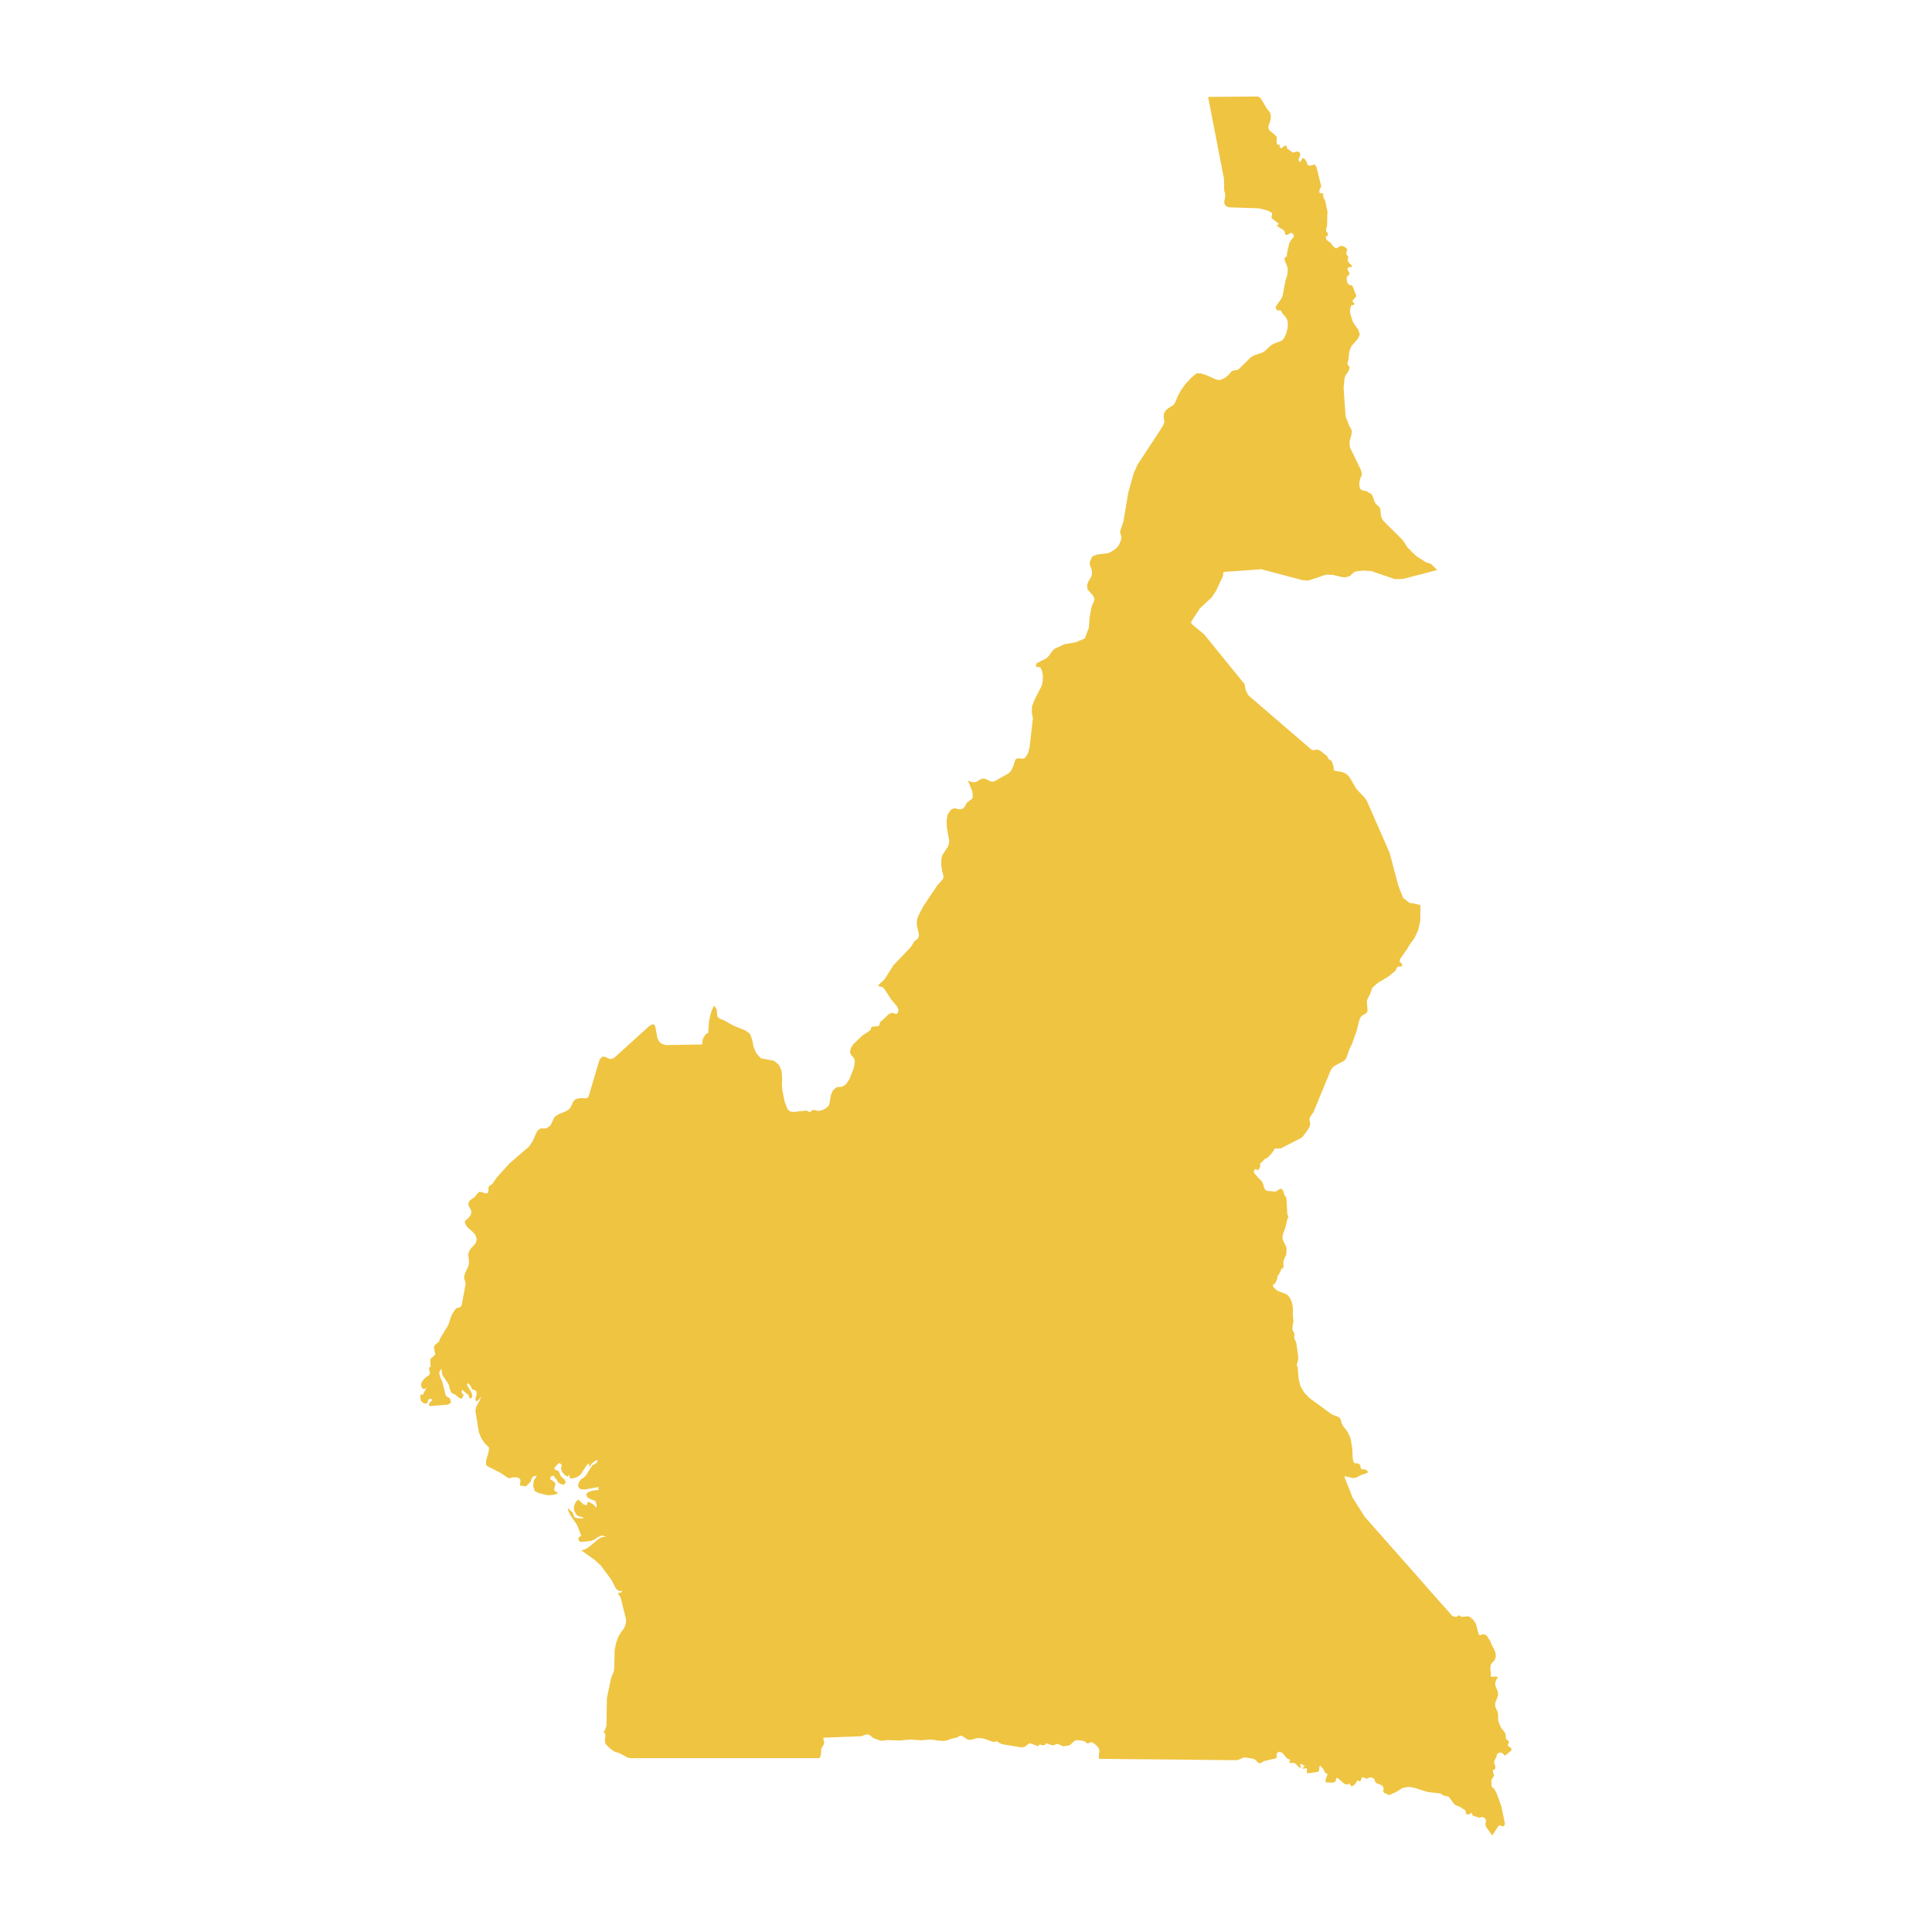 <svg xmlns="http://www.w3.org/2000/svg" viewBox="0 0 800 800"><polygon points="339.28 728.02 321.73 728.02 304.18 728.02 286.62 728.02 285.74 728.02 272.84 728.02 269.07 728.02 261.19 728.02 259.99 727.81 256.29 725.84 255.25 725.58 254.2 725.15 252.72 724.08 251.35 722.8 250.59 721.81 250.47 720.52 250.67 719.2 250.63 718.04 249.95 716.97 250.67 716.24 250.67 715.85 251.11 714.78 251.31 703.12 253.08 694.72 254.12 692.15 254.32 691.12 254.53 683.15 255.13 680.32 256.05 677.71 257.14 675.9 258.38 674.28 259.11 672.56 259.23 670.59 256.98 661.42 255.97 659.96 255.97 659.57 256.53 659.57 256.89 659.49 257.58 659.14 257.58 658.72 256.65 658.8 256.01 658.63 255.53 658.29 255.13 657.86 254.77 657.3 253.2 654.22 248.86 648.34 246.41 646.07 240.71 641.96 241.99 641.66 243.44 640.89 248.26 636.94 249.54 636.43 251.11 636.38 249.26 635.78 247.62 636.47 246.09 637.54 244.52 638.1 240.51 638.49 239.78 638.14 239.5 637.33 239.74 636.47 240.71 635.96 238.98 631.54 236.21 627.43 235.4 625.84 235.04 624.34 236.53 625.88 236.85 626.06 237.17 626.36 237.61 627.73 237.9 628.2 238.66 628.58 239.66 628.71 241.91 628.67 241.31 628.33 239.46 627.77 238.9 627.43 238.66 627.17 238.5 626.83 238.1 626.27 237.61 624.98 237.77 623.4 238.46 621.9 239.46 620.91 241.71 623.01 242.92 623.31 243.52 621.77 245.49 622.84 246.25 623.44 246.73 624.34 247.05 623.7 247.05 623.01 246.81 622.41 246.33 621.77 246.53 621.77 247.13 621.77 244.4 620.74 243.12 619.93 242.72 618.73 243.48 617.91 244.97 617.36 246.65 617.05 247.9 617.01 247.9 616.75 247.82 616.58 247.54 616.15 247.66 616.11 247.82 616.11 247.9 616.03 247.9 615.73 242.03 616.8 240.26 616.58 239.34 615.51 239.62 613.93 240.59 612.51 241.71 611.87 242.68 610.92 245.21 606.81 246.93 605.87 247.17 605.52 247.46 604.88 247.29 604.54 246.33 604.97 245.25 605.83 244.76 606.42 244.32 607.15 243.92 607.15 243.92 605.87 242.88 606.73 240.95 609.81 239.9 611.05 238.62 611.74 237.01 612.21 235.85 612 235.85 610.58 235.04 611.44 233.92 610.8 232.87 609.64 232.27 608.18 232.63 606.73 231.79 605.78 231.11 606.04 229.46 608.01 229.62 608.23 229.86 608.57 230.34 608.78 230.87 608.91 231.47 609.3 231.51 609.55 232.11 611.05 232.79 611.83 233.76 612.64 234.28 613.71 233.44 614.91 232.63 614.53 232.19 614.44 231.79 614.27 231.03 613.63 230.26 612.3 229.94 612.04 229.66 611.87 229.5 611.61 229.46 611.05 228.74 611.14 228.21 611.35 227.89 611.83 227.81 612.51 229.38 613.54 229.82 614.05 229.94 614.78 229.82 615.34 229.58 615.94 229.46 616.8 229.62 617.31 230.54 617.83 231.03 618.3 230.26 618.68 229.34 618.94 227.21 619.15 226.13 619.03 224.12 618.47 223.19 618.3 221.43 617.4 220.78 615.25 221.06 612.94 222.15 611.44 222.15 611.05 220.7 611.4 220.06 612.42 219.7 613.54 217.73 615.51 215.96 615.17 215.4 615.3 215.4 614.14 215.52 613.24 215.4 612.51 214.56 611.87 213.87 611.74 212.79 611.74 211.74 611.87 211.18 612.08 210.26 611.91 207.13 609.81 202.06 607.24 201.34 606.73 201.22 604.97 202.34 601.2 202.5 599.39 200.7 597.64 199.29 595.5 198.29 593.09 196.84 584.14 197.16 582.59 198.69 579.81 199.25 578.35 197.97 579.89 197.2 580.32 196.84 579.42 197 578.65 197.24 577.88 197.4 577.06 197.24 576.21 196.8 575.74 195.52 575.26 195.03 574.24 194.59 573.51 194.03 572.91 193.63 572.74 193.39 573.55 195.19 576.51 195.6 577.92 195.28 578.86 194.75 579.12 194.27 578.69 194.03 577.71 191.22 575.35 191.18 576.12 191.26 576.81 191.54 577.28 192.06 577.53 191.26 579.04 191.02 579.25 190.62 579.08 189.45 578.35 189.21 578.14 188.77 577.58 187.8 577.19 186.84 576.63 186.4 575.56 185.75 573.21 183.14 569.22 182.78 566.73 181.82 568.32 182.22 570.12 183.1 572.01 184.59 577.84 185.11 578.35 185.79 578.69 186.4 579.25 186.76 580.84 185.51 581.61 178.2 582.21 177.52 581.87 177.8 581.05 178.52 580.19 179.17 579.64 178.48 579.25 177.84 579.25 177.36 579.59 177 580.92 176.52 581.18 175.87 581.14 175.19 580.92 174.27 579.98 173.99 578.48 174.27 577.36 175.19 577.53 175.47 576.72 176.76 574.49 175.95 575.09 175.19 575.13 174.63 574.58 174.35 573.59 174.47 572.74 174.91 571.88 175.95 570.63 177.64 569.39 178 568.88 178 568.11 177.76 567.33 177.64 566.61 178 565.83 178.36 566.31 178.16 563.82 178.28 562.58 178.97 562.02 179.21 561.89 179.25 561.89 180.25 560.86 180.05 559.96 179.89 559.11 179.69 557.73 180.21 556.79 181.82 555.5 182.14 554.39 184.47 550.49 185.35 549.16 185.88 547.96 186.76 545.22 187.12 544.36 188.25 542.52 188.85 541.83 189.49 541.53 190.17 541.4 190.82 541.1 191.22 540.29 192.78 531.76 192.74 531.07 192.26 529.57 192.18 528.72 192.54 527.22 193.83 524.56 194.19 523.14 194.19 521.82 193.99 520.61 193.87 519.37 194.27 518.04 195.11 516.8 196.24 515.68 197.12 514.44 197.4 512.94 196.8 511.27 195.68 510.03 194.39 508.96 193.19 507.71 192.42 506.13 192.87 505.23 193.91 504.41 194.95 503.04 195.19 501.5 194.67 500.38 194.07 499.4 193.95 498.11 194.55 497.08 196.64 495.58 197.44 494.51 198.45 493.48 199.69 493.7 200.98 494.17 202.02 494.04 202.22 493.23 202.34 491.43 202.67 491 203.59 490.48 204.35 489.63 205.6 487.7 211.02 481.69 219.06 474.75 220.58 472.52 222.23 468.75 223.03 467.76 223.84 467.29 224.52 467.21 225.28 467.29 226.21 467.21 227.85 466.18 229.62 462.49 231.35 461.34 231.71 461.21 234.04 460.26 235.24 459.62 236.17 458.68 237.53 455.89 238.42 455.12 240.14 454.74 240.87 454.74 242.96 454.74 243.68 454.09 243.76 453.92 248.22 438.88 249.3 437.55 250.71 437.63 251.83 438.23 252.96 438.58 254.37 437.98 268.7 424.99 270.11 424.13 270.92 424.3 271.4 425.33 272.24 429.96 272.84 431.2 274.09 432.23 275.69 432.75 290.8 432.49 290.84 431.07 291.08 430.09 291.56 429.27 292.29 428.2 292.65 427.95 293.01 427.86 293.25 427.65 293.61 422.8 294.09 420.44 294.82 418.17 295.66 416.37 296.74 417.87 297.06 420.96 298.11 421.86 299.68 422.42 303.77 424.73 308.59 426.66 310.52 428.07 311.49 430.56 312.01 433.43 313.21 436.18 315.06 438.19 320.56 439.26 322.53 440.93 323.66 443.46 323.86 446.46 323.78 448.95 323.94 451.44 324.94 456.28 326.11 459.28 327.07 460.22 328.64 460.44 332.25 460.05 333.98 459.84 334.3 459.96 334.94 460.39 335.39 460.48 335.75 460.31 336.35 459.71 336.59 459.58 337.24 459.62 338.48 459.96 339.12 460.01 340.61 459.66 342.1 458.85 343.26 457.69 343.62 456.28 343.98 453.66 344.87 451.56 346.39 450.19 348.72 449.98 350.29 448.99 351.7 446.93 353.38 442.69 353.79 441.02 353.94 439.35 353.62 438.19 352.34 436.65 351.98 435.7 352.3 434.03 353.34 432.4 356.96 428.89 360.37 426.62 360.57 426.27 360.77 425.46 361.01 425.16 361.3 425.07 361.9 425.12 362.58 424.99 363.47 424.95 363.87 424.77 364.23 424.3 364.31 423.66 364.51 423.1 365.35 422.5 367.84 420.1 368.53 419.67 369.33 419.42 369.97 419.46 370.5 419.72 371.02 419.89 371.58 419.63 372.1 418.22 371.38 416.63 369.09 413.97 366.2 409.47 365.35 408.7 363.95 408.4 363.63 408.06 364.07 407.5 365.15 406.64 366.32 405.44 369.97 399.66 373.43 396.06 377.08 392.24 378.65 389.76 379.57 389.07 380.3 388.34 380.54 387.06 379.69 383.37 379.61 382.04 379.77 380.67 380.18 379.38 382.31 375.27 388.13 366.61 390.34 364.12 390.7 363.22 390.54 362.19 390.1 360.65 389.78 358.21 389.78 355.77 390.14 354.22 392.51 350.58 392.79 349.76 392.95 349.25 393.03 348.01 392.11 342.91 391.95 340.04 392.39 337.29 393.75 335.28 395.04 334.68 397.29 335.11 398.53 334.94 399.22 334.38 399.7 333.65 400.06 332.88 400.5 332.24 402.27 330.95 402.79 330.35 402.75 328.63 402.59 327.73 401.19 324.13 400.7 323.23 402.35 323.79 403.15 323.92 404 323.83 404.92 323.4 405.6 322.89 406.33 322.5 407.37 322.38 408.18 322.59 410.06 323.53 410.91 323.7 411.83 323.49 417.81 320.11 418.86 318.86 419.74 316.85 420.27 315.05 420.67 314.32 421.35 313.98 422.19 314.02 422.92 314.15 423.64 314.15 424.44 313.8 425.69 311.92 426.37 309.22 427.7 297.35 427.25 295.03 427.34 292.5 428.5 289.5 431.19 284.27 431.55 283.2 431.79 282.04 431.83 279.51 431.39 277.63 430.79 276.34 429.14 276.08 428.86 275.87 429.26 274.71 429.67 274.41 433.12 272.7 433.6 272.31 434.25 271.63 435.93 269.31 436.74 268.63 440.79 266.74 445.41 265.97 449.23 264.34 450.88 259.88 451.16 255.77 451.92 251.53 452.48 250.03 453.04 248.95 453.2 247.97 452.56 246.55 450.83 244.67 450.23 243.64 450.15 242.22 450.59 240.94 451.96 238.62 452.2 237.12 452 235.88 451.28 233.82 451.28 232.58 452.32 230.39 454.25 229.62 458.87 229.06 459.95 228.55 460.8 228.04 461.36 227.69 462.61 226.66 463.29 225.72 464.21 223.58 464.33 222.76 464.25 221.99 463.85 220.71 463.85 219.89 465.18 215.99 467.18 204.03 469.39 196.1 471 192.46 481.44 176.52 481.77 175.79 482.17 174.76 481.81 172.36 482.05 171.07 482.69 170 483.65 169.1 485.86 167.73 486.59 166.74 487.59 164.26 489 161.6 490.92 158.94 493.13 156.54 495.42 154.61 497.23 154.61 499.52 155.34 503.62 157.19 504.86 157.4 506.15 157.01 507.39 156.33 508.44 155.51 510.05 153.71 510.77 153.41 512.38 153.2 512.82 152.99 518.04 147.84 519.16 147.2 522.62 146.04 523.86 145.27 526.03 143.21 527.24 142.4 530.29 141.24 531.29 140.64 531.98 139.48 532.62 137.98 533.06 136.4 533.26 135.07 533.26 133.48 532.9 132.2 532.26 131.13 531.29 130.1 530.97 129.67 530.77 129.2 530.53 128.81 530.09 128.51 529.09 128.55 528.84 128.43 528.32 127.65 528.24 127.14 528.52 126.58 530.65 123.54 531.09 122.47 532.34 116 533.02 113.98 533.26 111.88 533.22 111.41 533.14 110.72 532.02 107.98 531.9 106.78 532.94 106.05 532.82 105.36 533.83 100.82 534.19 100.05 534.47 99.71 534.63 99.28 535.75 98.08 535.67 97.39 535.39 96.79 534.67 96.41 534.19 96.58 533.38 97.05 532.62 97.35 532.26 97.05 531.9 95.72 530.97 94.91 529.77 94.22 528.64 93.36 529.21 93.02 529.45 92.94 529.45 92.46 528.8 92.16 527.04 90.75 526.63 90.32 526.51 89.72 526.8 88.78 526.63 88.13 525.03 87.23 521.25 86.25 509.2 85.86 508.32 85.65 507.51 85.18 506.99 84.19 506.95 83.46 507.31 81.49 507.31 80.29 507.03 79.26 506.91 78.92 506.83 74.03 503.54 57.1 500.24 40.13 520.97 39.96 521.98 40.64 524.67 45.1 524.75 45.19 525.55 46.13 526.07 47.07 526.23 48.14 526.15 49.43 525.23 52.34 525.19 53.16 525.79 54.1 527.6 55.56 528.64 56.67 528.64 59.07 528.76 59.67 529 59.93 529.33 59.97 529.85 59.8 529.85 60.4 529.93 61 530.21 61.34 530.77 61.26 531.9 60.36 532.26 60.23 532.74 60.45 532.86 60.79 532.86 61.17 533.06 61.56 534.11 62.24 534.47 62.59 535.43 63.19 537.16 62.72 538.08 63.06 538.49 64.09 537.64 66.19 538.33 67.22 539.21 65.67 539.53 65.46 540.05 65.67 540.57 66.19 540.98 66.83 541.14 67.43 541.58 68.46 542.58 68.59 544.51 68.12 545.19 69.4 547.12 77.2 546.92 77.55 546.44 78.53 546.32 78.96 546.28 79.65 546.4 79.78 546.64 79.82 547.12 80.29 547 79.99 547.24 79.95 547.64 80.08 547.92 80.29 548 80.55 547.88 81.28 547.92 81.53 548.73 83.12 549.73 87.92 549.61 88.48 549.53 92.94 549.45 93.71 549.13 94.78 549.13 95.51 549.29 95.98 549.61 96.28 549.85 96.62 549.93 97.26 549.69 97.69 549.25 97.78 548.97 98.08 549.13 98.98 549.45 99.45 550.94 100.52 552.22 102.15 553.07 102.84 553.75 102.71 554.75 101.94 555.8 101.81 556.92 102.28 558.01 103.31 557.73 103.74 557.53 104.42 557.49 105.15 557.81 105.75 558.25 106.27 558.29 106.69 558.13 107.17 558.01 107.94 558.61 108.88 559.62 109.78 559.9 110.51 558.21 110.77 557.97 111.07 558.09 111.71 558.37 112.35 558.61 112.69 558.85 113.29 558.45 113.89 557.89 114.41 557.61 114.88 557.73 116.51 558.13 117.5 558.81 118.01 559.82 118.14 560.18 118.82 561.62 122.47 561.3 123.11 560.34 124.1 560.02 124.7 560.14 124.95 560.74 125.6 560.82 125.98 560.58 126.28 560.18 126.32 559.82 126.32 559.57 126.37 559.13 127.74 559.01 128.98 559.21 130.22 560.14 133.1 560.74 134.21 562.39 136.44 563.07 138.5 562.31 140.21 559.57 143.38 559.05 144.54 558.69 145.74 558.33 149.04 558.01 150.03 558.01 150.76 558.21 151.23 558.53 151.53 558.77 151.83 558.81 152.47 558.45 153.54 557.08 155.64 556.76 156.63 556.36 160.57 556.8 167.04 557.2 172.49 558.77 176.52 559.37 177.46 559.77 178.57 559.57 180.16 558.81 182.86 558.97 185.22 563.47 194.47 563.91 196.02 563.83 197 563.23 198.12 562.91 199.66 562.87 201.21 563.23 202.41 563.59 202.75 564.15 203.05 564.8 203.22 565.44 203.31 566.08 203.43 566.48 203.73 566.76 204.03 567.93 204.59 568.45 205.71 569.29 208.06 570.14 209.05 570.9 209.73 571.47 210.51 571.66 211.75 571.79 213.34 572.19 214.62 572.83 215.69 580.9 223.71 583.07 227.05 583.92 227.56 583.88 227.82 586.57 230.35 590.5 232.84 592.55 233.52 595.08 235.97 594.08 236.31 580.9 239.74 577.61 239.82 567.73 236.44 564.23 236.27 561.54 236.61 561.02 236.78 560.38 237.17 559.33 238.19 558.73 238.62 557.04 239.05 555.28 238.88 551.86 238.02 549.13 237.94 541.78 240.38 539.41 240.25 522.3 235.71 507.96 236.74 507.11 236.82 506.63 237 506.47 237.47 506.47 238.11 506.31 238.75 503.46 244.8 501.65 247.45 496.83 251.91 493.25 257.4 493.38 258.34 498.6 262.67 515.31 283.24 515.87 285.94 516.95 287.96 530.01 299.19 543.02 310.38 543.95 310.68 544.51 310.5 545.03 310.38 545.55 310.42 546.08 310.55 546.92 311.02 549.21 312.86 549.73 313.42 550.05 314.23 550.42 314.53 550.86 314.7 551.26 315.05 551.62 315.65 552.14 317.28 552.26 318.05 552.26 318.61 552.5 319.03 553.27 319.29 555.48 319.63 556.96 320.15 558.17 321.09 559.13 322.33 561.62 326.66 565 330.22 565.92 331.46 567.49 335.06 575.4 353.11 578.98 366.61 580.99 371.8 583.76 373.94 585 374.02 586.85 374.45 588.17 374.75 588.1 381.18 587.33 384.91 585.76 388.34 583.36 391.69 582.91 392.58 579.74 397.13 579.5 398.16 580.66 399.27 580.5 400.09 580.26 400.17 579.18 400.21 578.77 400.3 578.45 400.64 577.97 401.71 577.73 402.06 574.96 404.33 570.46 407.03 569.58 407.84 568.25 409.04 567.17 412 566.36 413.46 566.08 414.14 566 414.75 566.28 418.39 566.12 419.03 565.64 419.67 564.27 420.36 563.75 420.75 563.11 421.77 562.71 422.97 561.78 426.83 559.82 432.27 558.57 434.93 557.61 437.81 557.16 438.66 556.44 439.31 552.91 441.19 551.94 441.88 551.18 442.86 550.54 444.36 543.83 460.61 542.34 462.75 542.22 463.48 542.46 464.94 542.5 465.62 542.34 466.35 541.74 467.51 539.57 470.51 538.65 471.28 530.25 475.57 527.84 475.57 527.32 476.55 526.43 477.75 524.75 479.51 523.86 479.81 522.5 481.18 521.69 481.95 521.77 482.17 521.82 482.51 521.89 482.85 521.61 483.45 521.45 483.75 521.25 484.27 520.97 484.52 520.69 484.52 520.05 484.05 519.77 484.1 519.32 484.61 519.16 485.04 519.28 485.55 519.77 486.28 520.29 486.8 520.93 487.65 521.82 488.43 522.66 489.37 523.06 490.4 523.34 491.51 523.78 492.5 524.75 493.18 525.75 493.18 527.56 493.4 528.44 493.31 530.05 492.28 530.77 492.32 531.54 493.57 531.82 494.81 532.66 495.97 533.06 502.7 533.46 503.94 533.06 504.88 532.26 508.27 531.21 511.14 531.05 512.09 531.13 513.2 531.46 514.06 532.26 515.56 532.66 516.54 532.74 517.31 532.66 519.2 532.46 519.84 531.62 521.64 531.41 522.67 531.5 524.47 531.21 525.2 530.45 525.46 530.45 525.97 529.93 527 529.37 527.99 529.04 528.24 528.97 529.06 528.6 530.17 528.12 531.24 527.44 531.89 526.96 532.06 527.2 532.74 528.12 533.86 529.33 534.67 531.86 535.57 533.1 536.22 534.03 537.25 534.67 538.53 535.11 539.99 535.35 541.4 535.35 544.57 535.59 546.98 535.19 549.29 535.19 549.59 535.15 550.49 535.39 551.17 535.75 551.73 536.03 552.33 535.87 554 536.12 554.65 536.44 555.25 536.76 556.02 537.6 561.93 537.56 562.58 537.28 564.12 537.04 564.8 536.96 565.23 537.36 566.31 537.76 571.06 538.52 574.02 540.09 576.68 542.18 578.86 551.5 585.68 554.07 586.66 554.75 587.14 555.16 587.74 555.56 589.37 555.96 590.18 557.97 592.88 558.85 594.64 559.41 596.35 559.98 600.17 560.1 603.72 560.46 605.4 561.14 606 562.02 605.87 562.91 606.25 563.31 607.11 563.47 608.01 563.83 608.4 564.64 608.4 565.56 608.57 566.24 609.08 566.4 609.77 565.24 610.28 563.95 610.63 561.66 611.78 560.5 612.04 559.53 611.91 557.65 611.4 556.64 611.4 560.1 620.18 565.16 628.16 569.94 633.56 570.5 634.2 574.48 638.7 579.42 644.27 585.52 651.17 591.31 657.77 596.81 663.99 601.23 668.96 601.67 669.26 602.11 669.39 602.88 669.52 603.12 669.48 603.76 669.05 604.08 668.92 604.44 669 605.05 669.43 605.29 669.52 607.82 669.26 608.74 669.6 609.91 670.59 610.87 671.92 611.35 673.12 612.16 676.29 612.28 676.63 612.52 676.93 612.76 677.19 613.52 676.89 614.16 676.72 614.73 676.76 615.33 677.06 615.81 677.58 617.06 679.5 617.94 681.61 618.66 682.89 619.23 684.3 619.39 685.98 618.9 687.43 617.34 689.15 617.1 690.78 617.34 692.92 617.3 693.78 617.5 694.34 618.1 694.34 618.87 694.21 619.63 694.29 620.27 694.46 619.75 695.28 619.31 696.22 619.11 696.91 619.27 698.19 620.19 700.38 620.35 701.66 620.07 702.87 619.15 705.01 619.11 706.42 619.35 707.24 620.07 708.69 620.35 709.81 620.35 712.17 620.43 712.68 620.91 713.97 621.64 715.55 622.76 716.88 623.16 717.52 623.36 718.08 623.48 718.68 623.57 719.92 623.73 720.22 624.53 720.78 624.77 721 624.77 721.51 624.45 722.32 624.37 722.92 625.13 723.4 625.33 723.57 625.69 723.87 626.01 724.42 625.49 725.11 623.16 727 622.08 725.88 620.87 725.67 619.95 726.27 619.55 727.64 618.83 729.05 618.7 729.74 618.83 730.55 619.07 731.11 619.23 731.71 619.11 732.57 618.99 732.65 618.74 732.65 618.46 732.74 618.3 733 618.22 733.38 618.22 733.64 618.26 733.81 618.3 733.85 618.38 734.41 618.58 734.88 618.58 735.44 617.7 736.81 617.54 737.41 617.62 739.73 617.82 740.03 618.22 740.24 618.7 740.71 619.75 742.6 621.72 748.08 623.12 754.99 622.96 755.97 622.32 756.27 621.07 755.84 620.55 755.97 617.9 760.04 615.61 756.83 615.09 755.76 615.09 755.11 615.25 754.51 615.37 753.91 615.09 753.18 614.61 752.71 613.96 752.41 613.28 752.41 612.68 752.76 611.63 752.33 610.51 752.07 609.63 751.6 609.47 750.61 608.82 751 608.06 751.3 607.34 751.34 607.05 750.83 606.89 749.88 606.49 749.41 605.93 749.11 604.52 748.17 602.96 747.57 602.24 747.14 599.99 744.1 599.58 743.84 598.22 743.63 597.45 743.28 596.85 742.94 596.61 742.64 591.03 742 586.05 740.41 583.48 739.9 580.9 740.28 577.89 742.17 576.73 742.6 575.6 743.2 574.92 743.33 574.96 743.15 573.55 742.51 573.27 742.47 572.83 741.91 572.75 741.65 572.83 741.31 572.91 740.5 572.79 740.03 572.47 739.55 571.99 739.17 570.02 738.36 569.7 738.18 569.46 737.75 569.13 736.81 568.85 736.43 567.61 735.91 566.68 736.21 565.88 736.55 564.03 735.83 563.27 737.67 562.39 737.33 562.02 737.33 561.42 738.36 560.5 739.38 559.53 739.68 558.81 738.57 557.69 738.96 556.76 738.7 553.99 736.3 553.43 736.21 552.95 737.75 552.42 738.01 551.14 738.18 548.81 737.97 549.05 736.47 549.69 734.71 548.53 733.85 548.37 733.25 547.56 732.01 546.72 731.11 546.32 731.5 546.32 732.27 546.2 733.04 545.8 733.64 544.91 733.85 541.34 734.28 541.14 733.98 541.18 732.61 541.14 732.14 540.82 732.14 540.29 732.31 539.69 732.35 539.13 732.14 539.49 732.01 540.33 731.28 538.73 730.38 538.33 730.64 538.73 732.14 537.84 731.8 536.68 730.51 535.87 729.95 534.35 730.04 533.78 729.74 534.27 728.71 532.86 728.07 530.93 725.75 529.45 725.33 529.13 725.71 528.6 726.27 528.6 726.83 528.72 727.42 528.56 727.94 528 728.15 523.38 729.23 522.18 730 521.86 730.13 521.01 729.91 519.89 728.8 518.96 728.24 515.23 727.68 512.66 728.75 512.09 728.84 505.95 728.8 496.59 728.71 486.1 728.58 476.62 728.5 474.17 728.5 465.13 728.41 455.05 728.28 455.01 726.74 455.25 724.85 455.01 723.95 454.45 723.22 453.57 722.37 452.68 721.68 452 721.38 451.6 721.47 450.75 721.85 450.23 721.85 449.83 721.68 449.03 721 447.38 720.65 445.57 720.57 445.09 720.78 444.41 721.3 443.2 722.5 442.64 722.75 440.15 723.1 438.5 722.32 437.58 722.11 436.77 722.5 436.13 722.71 435.09 722.54 433.36 721.85 432.76 722.45 432.08 722.71 431.31 722.62 430.51 722.28 429.99 723.05 428.86 722.75 427.5 722.15 426.49 721.85 425.77 722.2 425.09 722.75 424.28 723.31 423.08 723.57 415.12 722.28 413.76 721.72 412.79 721 411.43 721.34 410.42 721 407.13 719.84 404.88 719.67 401.67 720.48 400.58 720.27 398.69 718.98 397.93 718.72 397.41 718.77 396.16 719.5 395.56 719.67 394.4 719.84 392.15 720.65 390.98 720.87 388.41 720.74 386.04 720.35 385 720.31 381.54 720.61 377.08 720.31 372.62 720.7 367.48 720.52 365.47 720.82 364.55 720.74 361.54 719.67 360.37 718.64 359.77 718.29 358.97 718.17 358.2 718.38 356.68 718.94 341.01 719.54 340.93 720.14 341.17 720.95 341.29 721.77 340.93 722.67 340.49 723.31 340.09 724.04 340.01 725.07 340.01 725.84 339.89 726.61 339.69 727.34 339.28 728.02" style="fill:#efc441"/></svg>